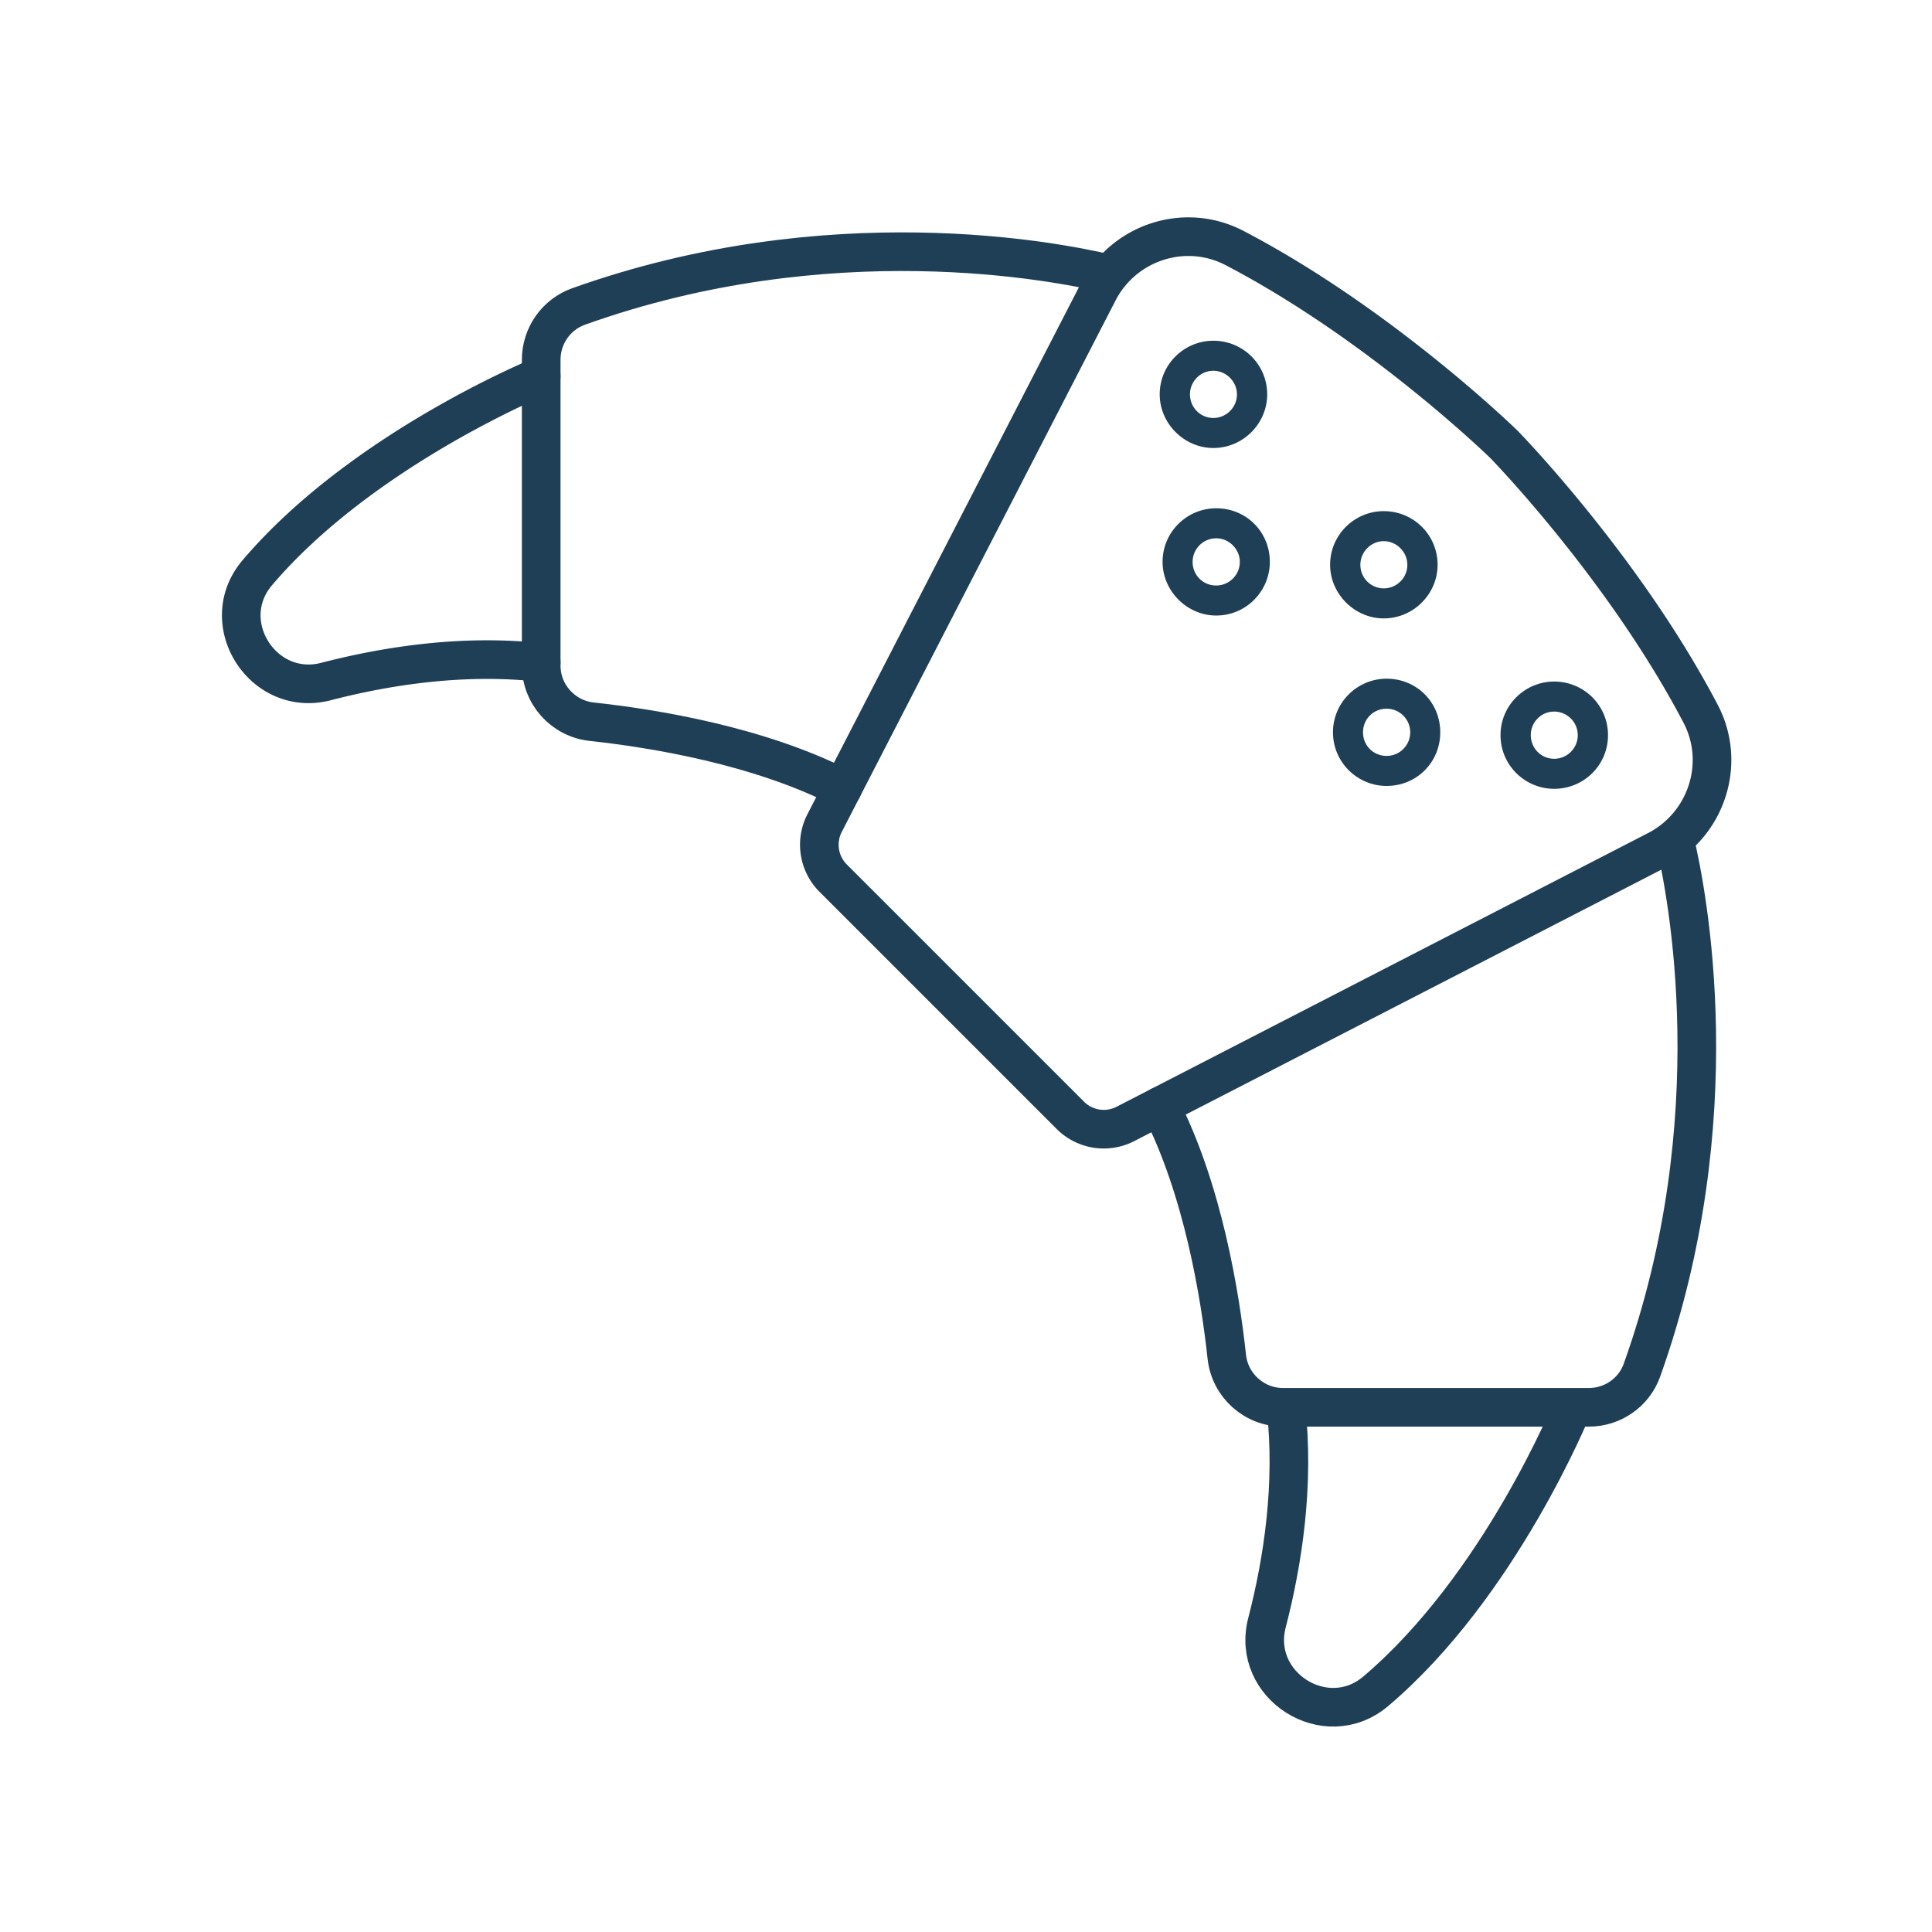 <svg width="100%" height="100%" viewBox="0 0 500 500" version="1.1" xmlns="http://www.w3.org/2000/svg" xml:space="preserve" fill-rule="evenodd" clip-rule="evenodd" stroke-linecap="round" stroke-linejoin="round" stroke-miterlimit="2"><path d="M372.051 146.162c0-7.712-6.226-13.882-13.938-13.882-7.541 0-13.882 6.113-13.882 13.882 0 7.54 6.34 13.882 13.882 13.882 7.712 0 13.938-6.341 13.938-13.882zm-19.994 0c0-3.256 2.685-6.113 6.056-6.113 3.313 0 6.112 2.8 6.112 6.113 0 3.428-2.8 6.112-6.112 6.112-3.37 0-6.056-2.742-6.056-6.112zM416.153 190.263c0-7.712-6.227-13.881-13.939-13.881-7.54 0-13.882 6.112-13.882 13.881 0 7.77 6.341 13.882 13.882 13.882 7.712 0 13.939-6.17 13.939-13.882zm-19.994 0c0-3.37 2.685-6.112 6.055-6.112 3.313 0 6.113 2.685 6.113 6.112 0 3.428-2.8 6.113-6.113 6.113-3.37 0-6.055-2.742-6.055-6.113zM328.635 145.42c0-7.77-6.112-13.882-13.881-13.882-7.541 0-13.882 6.112-13.882 13.881 0 7.541 6.341 13.882 13.882 13.882 7.769 0 13.881-6.341 13.881-13.882zm-19.994 0c0-3.314 2.685-6.113 6.113-6.113 3.313 0 6.112 2.799 6.112 6.112 0 3.428-2.799 6.113-6.112 6.113-3.428 0-6.113-2.685-6.113-6.113zM372.737 189.52c0-7.768-6.113-13.88-13.882-13.88-7.54 0-13.882 6.112-13.882 13.88 0 7.77 6.341 13.882 13.882 13.882 7.77 0 13.882-6.112 13.882-13.881zm-19.994 0c0-3.427 2.685-6.112 6.112-6.112 3.313 0 6.113 2.685 6.113 6.113 0 3.427-2.8 6.112-6.113 6.112-3.427 0-6.112-2.685-6.112-6.112z" fill="#1f3f57"/><path d="M286.648 70.812c-13.197-3.142-71.922-14.738-136.932 8.512-5.77 2.057-9.655 7.598-9.655 13.768v79.177c0 7.426 5.656 13.71 13.082 14.51 15.881 1.714 43.302 6.17 64.896 17.252" fill="none" stroke="#1f3f57" stroke-width="9.997"/><path d="M389.246 115.028s-31.762-31.02-69.75-50.842c-12.797-6.684-28.621-1.543-35.248 11.31L213.412 213a12.232 12.232 0 002.228 14.281l61.353 61.354a12.232 12.232 0 0014.282 2.228l137.56-70.837c12.796-6.626 17.995-22.45 11.31-35.247-19.88-37.989-50.899-69.75-50.899-69.75zM140.061 97.319s-46.215 18.795-73.521 50.957c-10.854 12.853 1.485 32.333 17.823 28.106 16.11-4.17 35.818-7.141 55.698-4.913" fill="none" stroke="#1f3f57" stroke-width="9.997"/><path d="M433.462 217.627c3.142 13.196 14.739 71.922-8.512 136.932-2.056 5.827-7.598 9.654-13.767 9.654h-79.12c-7.484 0-13.768-5.655-14.567-13.082-1.714-15.881-6.17-43.302-17.252-64.895M406.956 364.213s-18.738 46.272-50.957 73.522c-12.854 10.854-32.334-1.486-28.106-17.767 4.17-16.11 7.14-35.875 4.913-55.755" fill="none" stroke="#1f3f57" stroke-width="9.997"/><path d="M327.95 102.06c0-7.712-6.227-13.881-13.939-13.881-7.54 0-13.882 6.112-13.882 13.881 0 7.541 6.341 13.882 13.882 13.882 7.712 0 13.939-6.34 13.939-13.882zm-19.994 0c0-3.313 2.685-6.112 6.055-6.112 3.313 0 6.113 2.8 6.113 6.112 0 3.428-2.8 6.113-6.113 6.113-3.37 0-6.055-2.742-6.055-6.113z" fill="#1f3f57"/></svg>